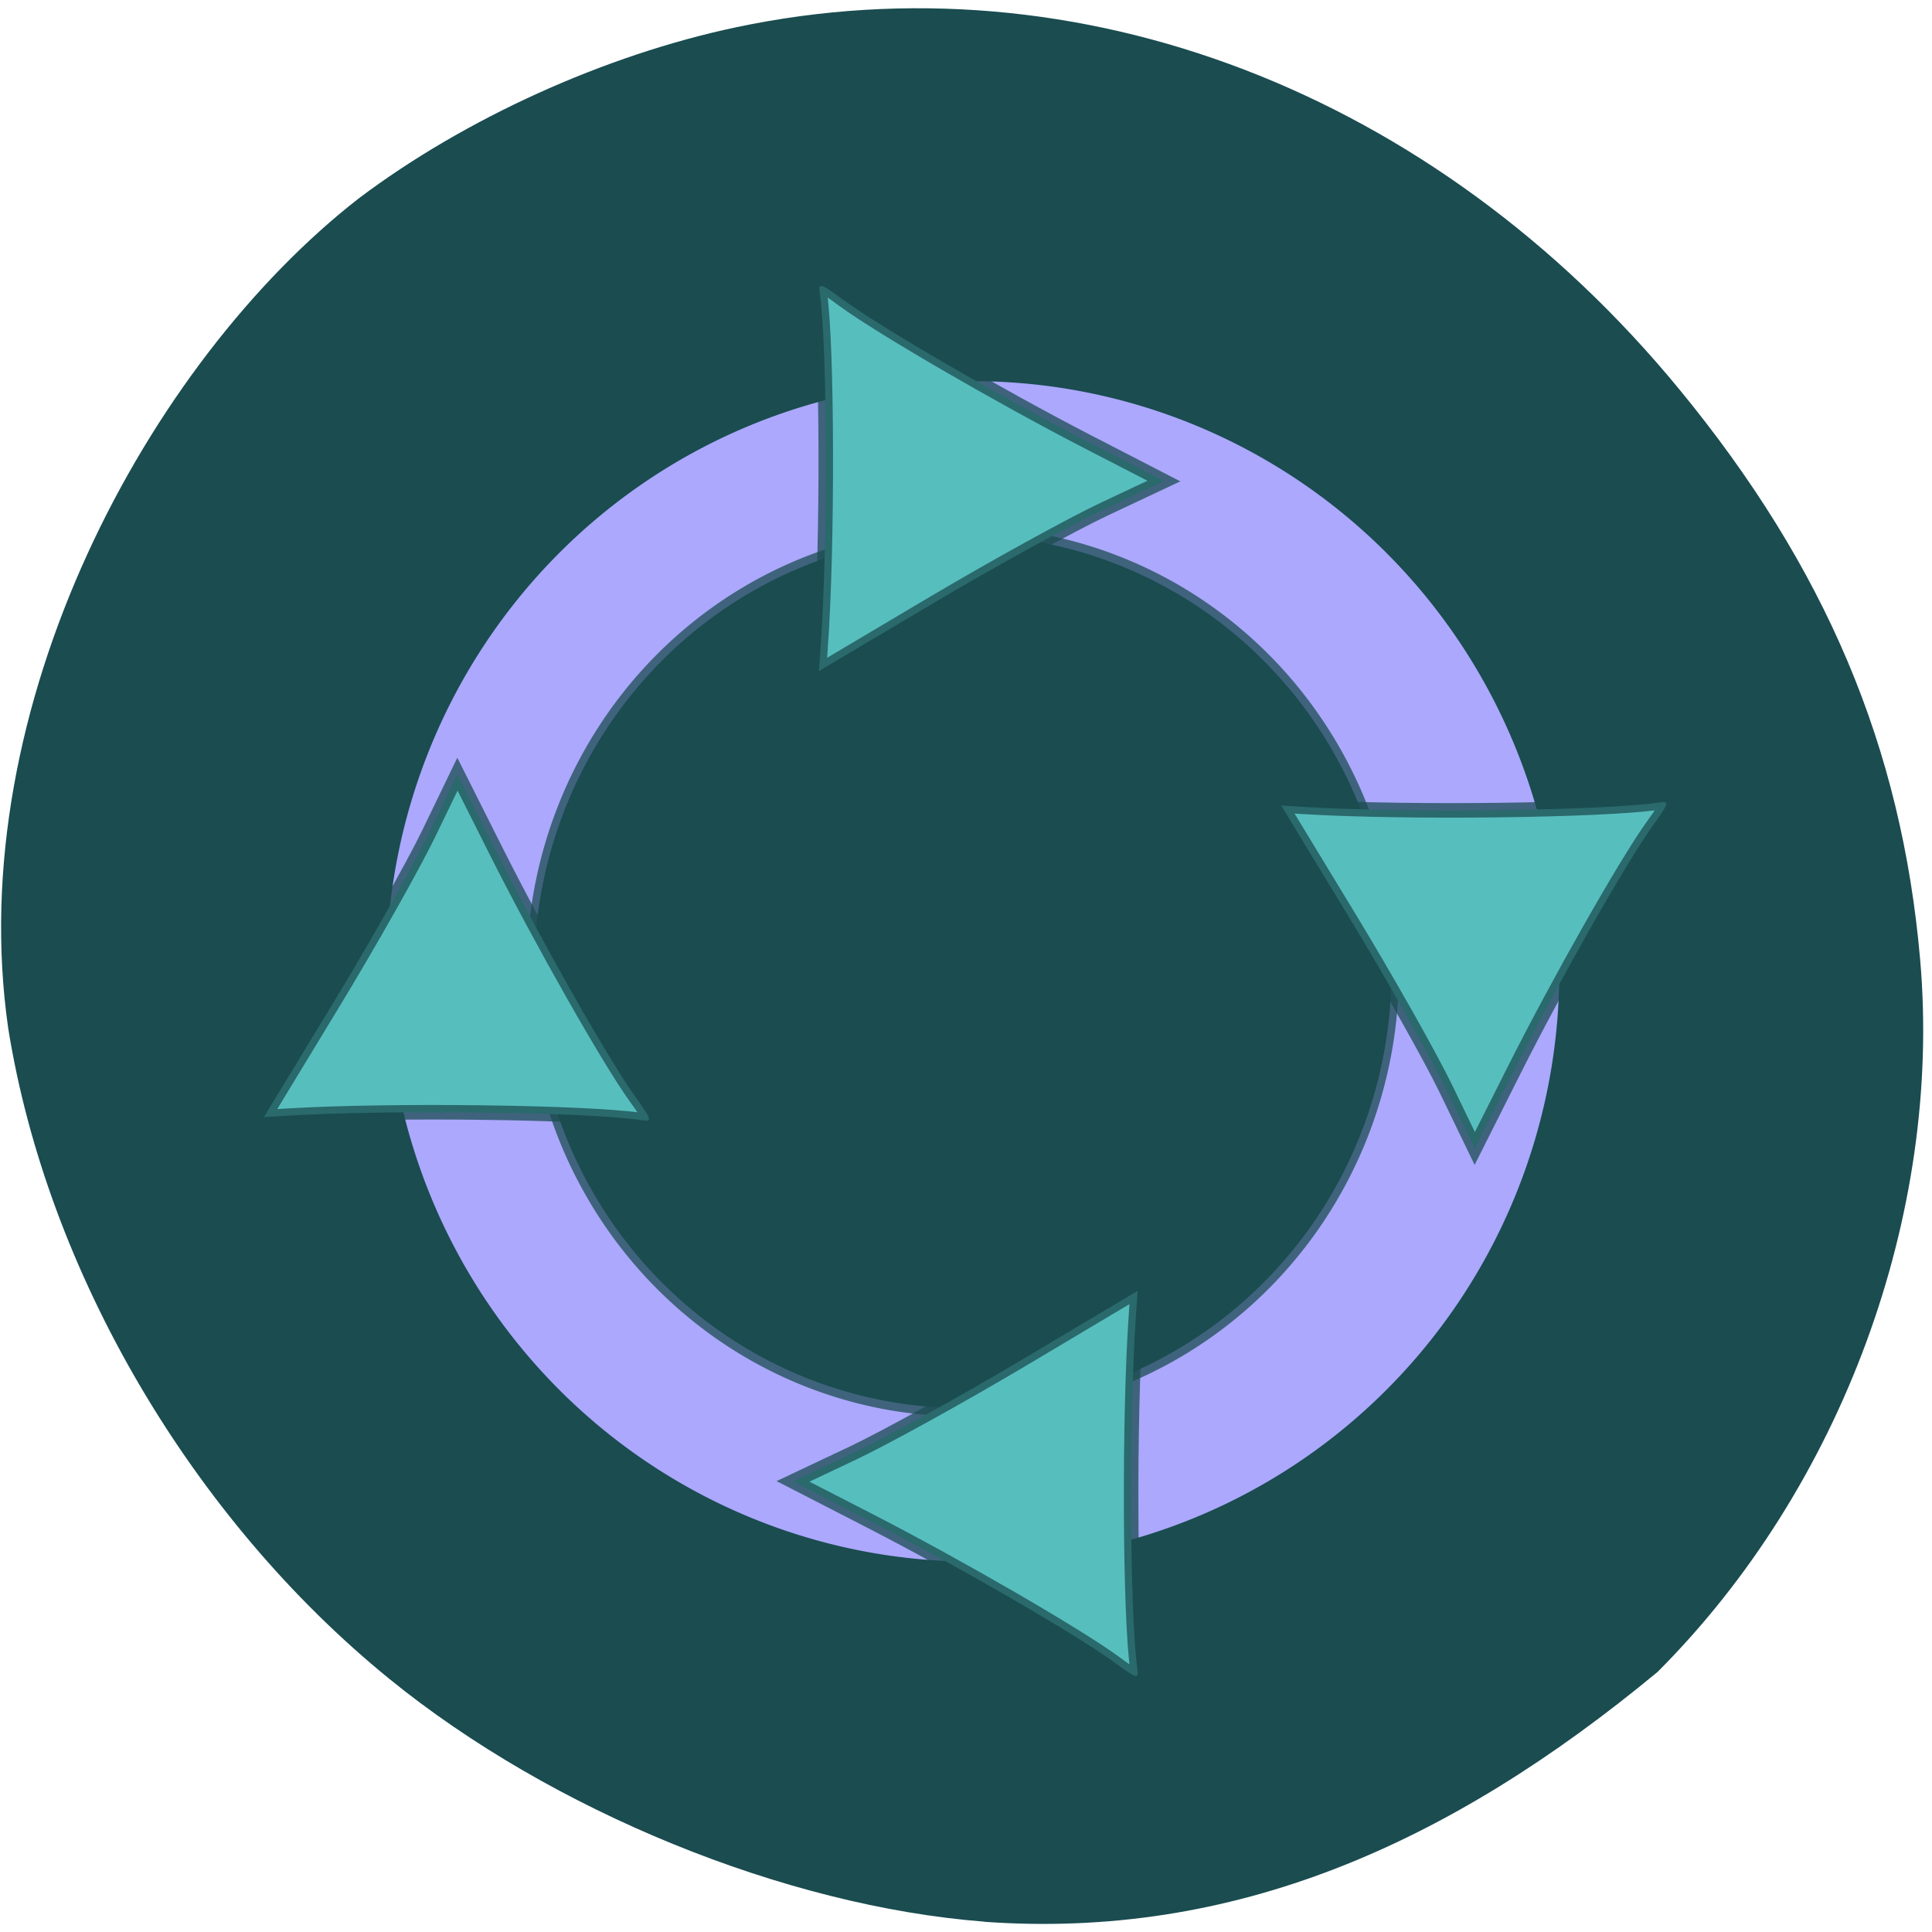 <svg xmlns="http://www.w3.org/2000/svg" viewBox="0 0 256 256"><defs><clipPath><path transform="matrix(15.333 0 0 11.5 415 -125.5)" d="m -24 13 c 0 1.105 -0.672 2 -1.5 2 -0.828 0 -1.5 -0.895 -1.5 -2 0 -1.105 0.672 -2 1.5 -2 0.828 0 1.5 0.895 1.5 2 z"/></clipPath></defs><path d="m 130.42 1050.99 c -26.397 -2.048 -57.29 -14.657 -78.83 -32.17 -26.2 -21.308 -45.35 -53.989 -50.5 -86.2 -6.136 -42.554 18.578 -88.29 46.47 -109.99 14.03 -10.568 32.581 -18.979 49.988 -22.658 45.3 -9.582 92.56 8.559 124.96 47.965 19.418 23.62 29.473 47.43 31.924 75.6 2.939 33.769 -10.415 69.981 -34.795 94.36 -27.743 22.988 -56.27 35.463 -89.22 33.11 z" fill="#1a4c50" transform="translate(0 -796.36)"/><g stroke-width="2.231"><path d="m 193.27 150.77 a 63.964 57.774 0 1 1 -127.93 0 63.964 57.774 0 1 1 127.93 0 z" transform="matrix(1.194 0 0 1.328 -25.48 -71.51)" fill="#aba8fd" stroke="#aba8fd"/><path transform="matrix(0.888 0 0 1.001 12.751 -22.18)" d="m 193.27 150.77 a 63.964 57.774 0 1 1 -127.93 0 63.964 57.774 0 1 1 127.93 0 z" stroke-opacity="0.741" fill="#1a4c50" stroke="#1a4c50"/></g><g stroke-opacity="0.741" fill="#57bebe" stroke="#1a4c50" stroke-width="1.926"><path d="m 108.73 85.8 c 0.962 -13.459 0.907 -39.83 -0.097 -46.912 -0.212 -1.498 -0.008 -1.441 3.152 0.872 4.962 3.633 20.618 12.723 32.26 18.732 l 10.175 5.25 l -7.89 3.714 c -4.339 2.042 -14.625 7.709 -22.857 12.592 l -14.967 8.878 l 0.223 -3.126 z"/><path d="m 150.53 174.16 c -0.94 13.46 -0.843 39.832 0.173 46.912 0.215 1.497 0.01 1.441 -3.153 -0.867 -4.968 -3.625 -20.638 -12.69 -32.29 -18.68 l -10.183 -5.234 l 7.884 -3.726 c 4.336 -2.049 14.613 -7.732 22.837 -12.629 l 14.953 -8.903 l -0.218 3.126 z"/><path d="m 172.88 106.92 c 13.468 0.821 39.838 0.491 46.909 -0.588 1.495 -0.228 1.441 -0.023 -0.839 3.161 -3.581 4.999 -12.507 20.75 -18.394 32.456 l -5.143 10.229 l -3.796 -7.851 c -2.088 -4.318 -7.861 -14.544 -12.83 -22.724 l -9.03 -14.874 l 3.128 0.191 z"/><path d="m 38.08 147.84 c 13.468 -0.821 39.838 -0.491 46.909 0.588 1.496 0.228 1.441 0.023 -0.839 -3.161 -3.581 -4.999 -12.507 -20.75 -18.394 -32.456 l -5.143 -10.229 l -3.796 7.851 c -2.088 4.318 -7.861 14.544 -12.83 22.724 l -9.03 14.874 l 3.128 -0.191 z"/></g></svg>